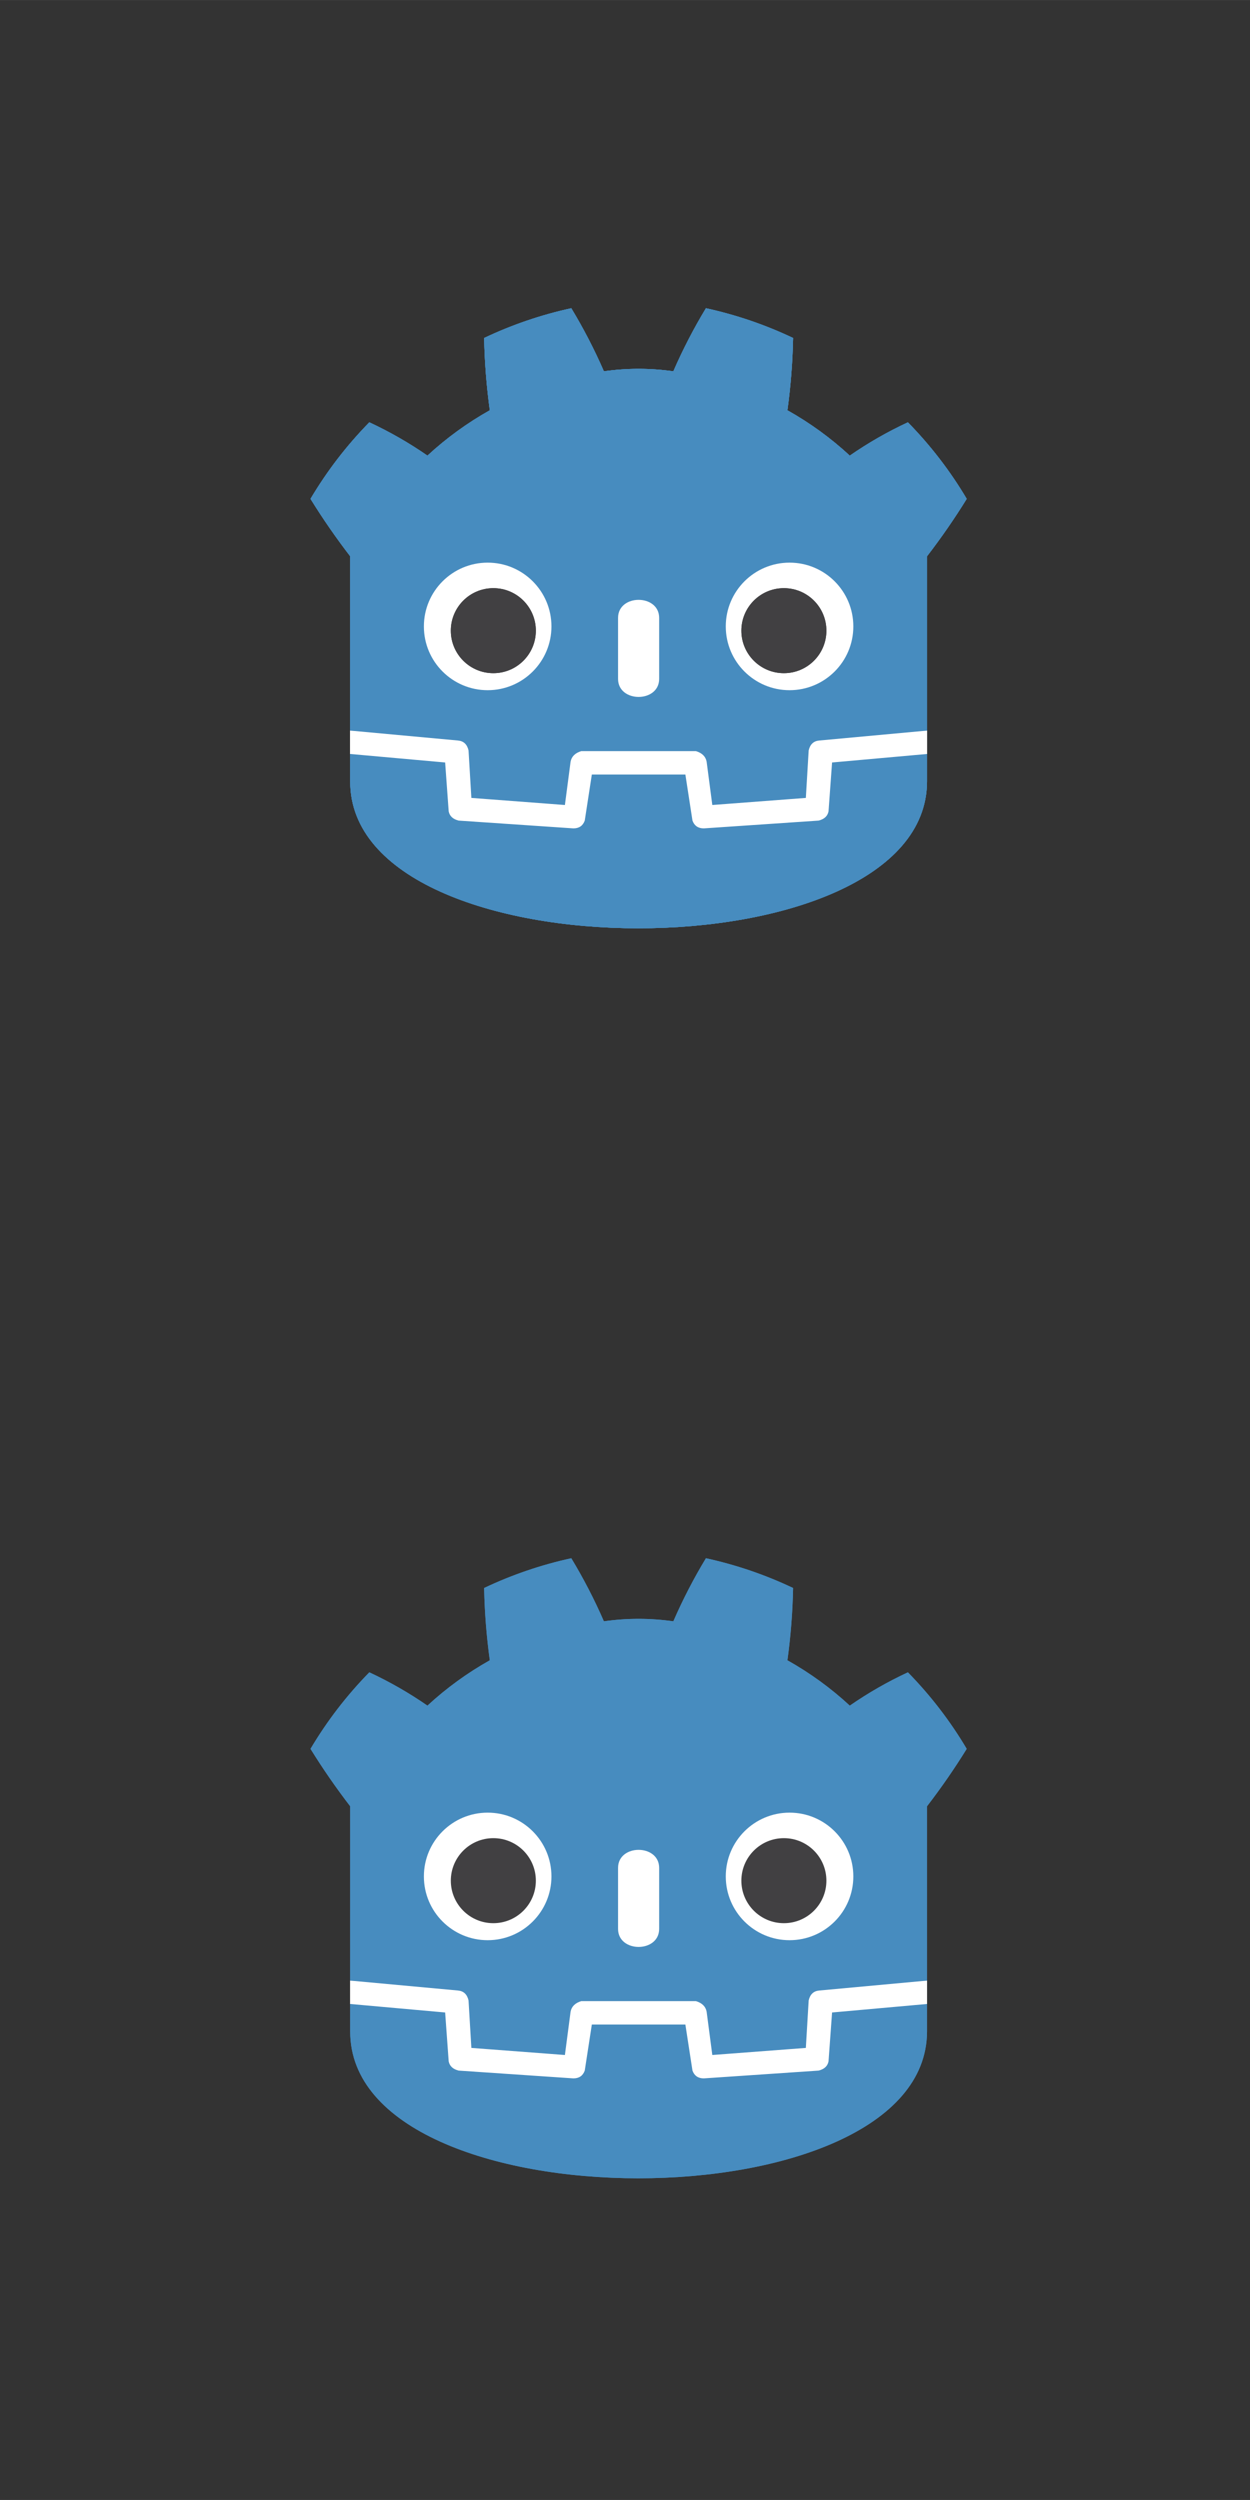 <?xml version="1.0" encoding="UTF-8" standalone="no"?>
<!-- Created with Inkscape (http://www.inkscape.org/) -->

<svg
   width="80"
   height="160"
   viewBox="0 0 21.167 42.333"
   version="1.1"
   id="svg1"
   inkscape:version="1.4.2 (f4327f4, 2025-05-13)"
   sodipodi:docname="SnakeDeco.svg"
   xmlns:inkscape="http://www.inkscape.org/namespaces/inkscape"
   xmlns:sodipodi="http://sodipodi.sourceforge.net/DTD/sodipodi-0.dtd"
   xmlns="http://www.w3.org/2000/svg"
   xmlns:svg="http://www.w3.org/2000/svg">
  <rect x="0" y="0" width="21.167" height="42.333" fill="#333333" stroke="none"/>
  <sodipodi:namedview
     id="namedview1"
     pagecolor="#ffffff"
     bordercolor="#000000"
     borderopacity="0.25"
     inkscape:showpageshadow="2"
     inkscape:pageopacity="0.0"
     inkscape:pagecheckerboard="0"
     inkscape:deskcolor="#d1d1d1"
     inkscape:document-units="mm"
     inkscape:zoom="4.5732786"
     inkscape:cx="-12.354375"
     inkscape:cy="118.40521"
     inkscape:window-width="3840"
     inkscape:window-height="2054"
     inkscape:window-x="-11"
     inkscape:window-y="-11"
     inkscape:window-maximized="1"
     inkscape:current-layer="layer1" />
  <defs
     id="defs1" />
  <g
     inkscape:label="Ebene 1"
     inkscape:groupmode="layer"
     id="layer1"
     transform="translate(-78.206,-121.92)">
    <g
       fill="#ffffff"
       transform="matrix(0.012,0,0,0.012,82.876,126.215)"
       id="g4">
      <path
         d="m 105,673 v 33 q 407,354 814,0 v -33 z"
         id="path1" />
      <path
         fill="#478cbf"
         d="m 105,673 152,14 q 12,1 15,14 l 4,67 132,10 8,-61 q 2,-11 15,-15 h 162 q 13,4 15,15 l 8,61 132,-10 4,-67 q 3,-13 15,-14 L 919,673 V 427 q 30,-39 56,-81 -35,-59 -83,-108 -43,20 -82,47 -40,-37 -88,-64 7,-51 8,-102 -59,-28 -123,-42 -26,43 -46,89 -49,-7 -98,0 -20,-46 -46,-89 -64,14 -123,42 1,51 8,102 -48,27 -88,64 -39,-27 -82,-47 -48,49 -83,108 26,42 56,81 z m 0,33 v 39 c 0,276 813,276 814,0 v -39 l -134,12 -5,69 q -2,10 -14,13 l -162,11 q -12,0 -16,-11 L 578,735 H 446 l -10,65 q -4,11 -16,11 L 258,800 q -12,-3 -14,-13 l -5,-69 z"
         id="path2" />
      <path
         d="m 483,600 c 0,34 58,34 58,0 v -86 c 0,-34 -58,-34 -58,0 z"
         id="path3" />
      <circle
         cx="725"
         cy="526"
         r="90"
         id="circle3" />
      <circle
         cx="299"
         cy="526"
         r="90"
         id="circle4" />
    </g>
    <g
       fill="#414042"
       transform="matrix(0.012,0,0,0.012,82.876,126.215)"
       id="g6">
      <circle
         cx="307"
         cy="532"
         r="60"
         id="circle5" />
      <circle
         cx="717"
         cy="532"
         r="60"
         id="circle6" />
    </g>
    <g
       fill="#ffffff"
       transform="matrix(0.012,0,0,0.012,82.876,126.215)"
       id="g4-2">
      <path
         d="m 105,673 v 33 q 407,354 814,0 v -33 z"
         id="path1-7" />
      <path
         fill="#478cbf"
         d="m 105,673 152,14 q 12,1 15,14 l 4,67 132,10 8,-61 q 2,-11 15,-15 h 162 q 13,4 15,15 l 8,61 132,-10 4,-67 q 3,-13 15,-14 L 919,673 V 427 q 30,-39 56,-81 -35,-59 -83,-108 -43,20 -82,47 -40,-37 -88,-64 7,-51 8,-102 -59,-28 -123,-42 -26,43 -46,89 -49,-7 -98,0 -20,-46 -46,-89 -64,14 -123,42 1,51 8,102 -48,27 -88,64 -39,-27 -82,-47 -48,49 -83,108 26,42 56,81 z m 0,33 v 39 c 0,276 813,276 814,0 v -39 l -134,12 -5,69 q -2,10 -14,13 l -162,11 q -12,0 -16,-11 L 578,735 H 446 l -10,65 q -4,11 -16,11 L 258,800 q -12,-3 -14,-13 l -5,-69 z"
         id="path2-9" />
      <path
         d="m 483,600 c 0,34 58,34 58,0 v -86 c 0,-34 -58,-34 -58,0 z"
         id="path3-5" />
      <circle
         cx="725"
         cy="526"
         r="90"
         id="circle3-4" />
      <circle
         cx="299"
         cy="526"
         r="90"
         id="circle4-3" />
    </g>
    <g
       fill="#ffffff"
       transform="matrix(0.012,0,0,0.012,82.876,126.215)"
       id="g4-61">
      <path
         d="m 105,673 v 33 q 407,354 814,0 v -33 z"
         id="path1-5" />
      <path
         fill="#478cbf"
         d="m 105,673 152,14 q 12,1 15,14 l 4,67 132,10 8,-61 q 2,-11 15,-15 h 162 q 13,4 15,15 l 8,61 132,-10 4,-67 q 3,-13 15,-14 L 919,673 V 427 q 30,-39 56,-81 -35,-59 -83,-108 -43,20 -82,47 -40,-37 -88,-64 7,-51 8,-102 -59,-28 -123,-42 -26,43 -46,89 -49,-7 -98,0 -20,-46 -46,-89 -64,14 -123,42 1,51 8,102 -48,27 -88,64 -39,-27 -82,-47 -48,49 -83,108 26,42 56,81 z m 0,33 v 39 c 0,276 813,276 814,0 v -39 l -134,12 -5,69 q -2,10 -14,13 l -162,11 q -12,0 -16,-11 L 578,735 H 446 l -10,65 q -4,11 -16,11 L 258,800 q -12,-3 -14,-13 l -5,-69 z"
         id="path2-4" />
      <path
         d="m 483,600 c 0,34 58,34 58,0 v -86 c 0,-34 -58,-34 -58,0 z"
         id="path3-2" />
      <circle
         cx="725"
         cy="526"
         r="90"
         id="circle3-0" />
      <circle
         cx="299"
         cy="526"
         r="90"
         id="circle4-9" />
    </g>
    <g
       fill="#414042"
       transform="matrix(0.012,0,0,0.012,82.876,126.215)"
       id="g6-7">
      <circle
         cx="307"
         cy="532"
         r="60"
         id="circle5-3" />
      <circle
         cx="717"
         cy="532"
         r="60"
         id="circle6-7" />
    </g>
    <g
       fill="#ffffff"
       transform="matrix(0.012,0,0,0.012,82.876,126.215)"
       id="g4-2-2">
      <path
         d="m 105,673 v 33 q 407,354 814,0 v -33 z"
         id="path1-7-6" />
      <path
         fill="#478cbf"
         d="m 105,673 152,14 q 12,1 15,14 l 4,67 132,10 8,-61 q 2,-11 15,-15 h 162 q 13,4 15,15 l 8,61 132,-10 4,-67 q 3,-13 15,-14 L 919,673 V 427 q 30,-39 56,-81 -35,-59 -83,-108 -43,20 -82,47 -40,-37 -88,-64 7,-51 8,-102 -59,-28 -123,-42 -26,43 -46,89 -49,-7 -98,0 -20,-46 -46,-89 -64,14 -123,42 1,51 8,102 -48,27 -88,64 -39,-27 -82,-47 -48,49 -83,108 26,42 56,81 z m 0,33 v 39 c 0,276 813,276 814,0 v -39 l -134,12 -5,69 q -2,10 -14,13 l -162,11 q -12,0 -16,-11 L 578,735 H 446 l -10,65 q -4,11 -16,11 L 258,800 q -12,-3 -14,-13 l -5,-69 z"
         id="path2-9-0" />
      <path
         d="m 483,600 c 0,34 58,34 58,0 v -86 c 0,-34 -58,-34 -58,0 z"
         id="path3-5-16" />
      <circle
         cx="725"
         cy="526"
         r="90"
         id="circle3-4-5" />
      <circle
         cx="299"
         cy="526"
         r="90"
         id="circle4-3-7" />
    </g>
    <g
       fill="#414042"
       transform="matrix(0.012,0,0,0.012,82.876,126.215)"
       id="g6-1-5">
      <circle
         cx="307"
         cy="532"
         r="60"
         id="circle5-2-4" />
      <circle
         cx="717"
         cy="532"
         r="60"
         id="circle6-3-1" />
    </g>
    <g
       fill="#414042"
       transform="matrix(0.012,0,0,0.012,82.876,126.215)"
       id="g6-1">
      <circle
         cx="307"
         cy="532"
         r="60"
         id="circle5-2" />
      <circle
         cx="717"
         cy="532"
         r="60"
         id="circle6-3" />
    </g>
    <g
       fill="#ffffff"
       transform="matrix(0.012,0,0,0.012,82.876,147.382)"
       id="g4-6">
      <path
         d="m 105,673 v 33 q 407,354 814,0 v -33 z"
         id="path1-1" />
      <path
         fill="#478cbf"
         d="m 105,673 152,14 q 12,1 15,14 l 4,67 132,10 8,-61 q 2,-11 15,-15 h 162 q 13,4 15,15 l 8,61 132,-10 4,-67 q 3,-13 15,-14 L 919,673 V 427 q 30,-39 56,-81 -35,-59 -83,-108 -43,20 -82,47 -40,-37 -88,-64 7,-51 8,-102 -59,-28 -123,-42 -26,43 -46,89 -49,-7 -98,0 -20,-46 -46,-89 -64,14 -123,42 1,51 8,102 -48,27 -88,64 -39,-27 -82,-47 -48,49 -83,108 26,42 56,81 z m 0,33 v 39 c 0,276 813,276 814,0 v -39 l -134,12 -5,69 q -2,10 -14,13 l -162,11 q -12,0 -16,-11 L 578,735 H 446 l -10,65 q -4,11 -16,11 L 258,800 q -12,-3 -14,-13 l -5,-69 z"
         id="path2-8" />
      <path
         d="m 483,600 c 0,34 58,34 58,0 v -86 c 0,-34 -58,-34 -58,0 z"
         id="path3-4" />
      <circle
         cx="725"
         cy="526"
         r="90"
         id="circle3-9" />
      <circle
         cx="299"
         cy="526"
         r="90"
         id="circle4-6" />
    </g>
    <g
       fill="#414042"
       transform="matrix(0.012,0,0,0.012,82.876,147.382)"
       id="g6-3">
      <circle
         cx="307"
         cy="532"
         r="60"
         id="circle5-7" />
      <circle
         cx="717"
         cy="532"
         r="60"
         id="circle6-8" />
    </g>
    <g
       fill="#ffffff"
       transform="matrix(0.012,0,0,0.012,82.876,147.382)"
       id="g4-2-8">
      <path
         d="m 105,673 v 33 q 407,354 814,0 v -33 z"
         id="path1-7-2" />
      <path
         fill="#478cbf"
         d="m 105,673 152,14 q 12,1 15,14 l 4,67 132,10 8,-61 q 2,-11 15,-15 h 162 q 13,4 15,15 l 8,61 132,-10 4,-67 q 3,-13 15,-14 L 919,673 V 427 q 30,-39 56,-81 -35,-59 -83,-108 -43,20 -82,47 -40,-37 -88,-64 7,-51 8,-102 -59,-28 -123,-42 -26,43 -46,89 -49,-7 -98,0 -20,-46 -46,-89 -64,14 -123,42 1,51 8,102 -48,27 -88,64 -39,-27 -82,-47 -48,49 -83,108 26,42 56,81 z m 0,33 v 39 c 0,276 813,276 814,0 v -39 l -134,12 -5,69 q -2,10 -14,13 l -162,11 q -12,0 -16,-11 L 578,735 H 446 l -10,65 q -4,11 -16,11 L 258,800 q -12,-3 -14,-13 l -5,-69 z"
         id="path2-9-9" />
      <path
         d="m 483,600 c 0,34 58,34 58,0 v -86 c 0,-34 -58,-34 -58,0 z"
         id="path3-5-1" />
      <circle
         cx="725"
         cy="526"
         r="90"
         id="circle3-4-3" />
      <circle
         cx="299"
         cy="526"
         r="90"
         id="circle4-3-5" />
    </g>
    <g
       fill="#414042"
       transform="matrix(0.012,0,0,0.012,82.876,147.382)"
       id="g6-1-9">
      <circle
         cx="307"
         cy="532"
         r="60"
         id="circle5-2-8" />
      <circle
         cx="717"
         cy="532"
         r="60"
         id="circle6-3-4" />
    </g>
  </g>
</svg>
